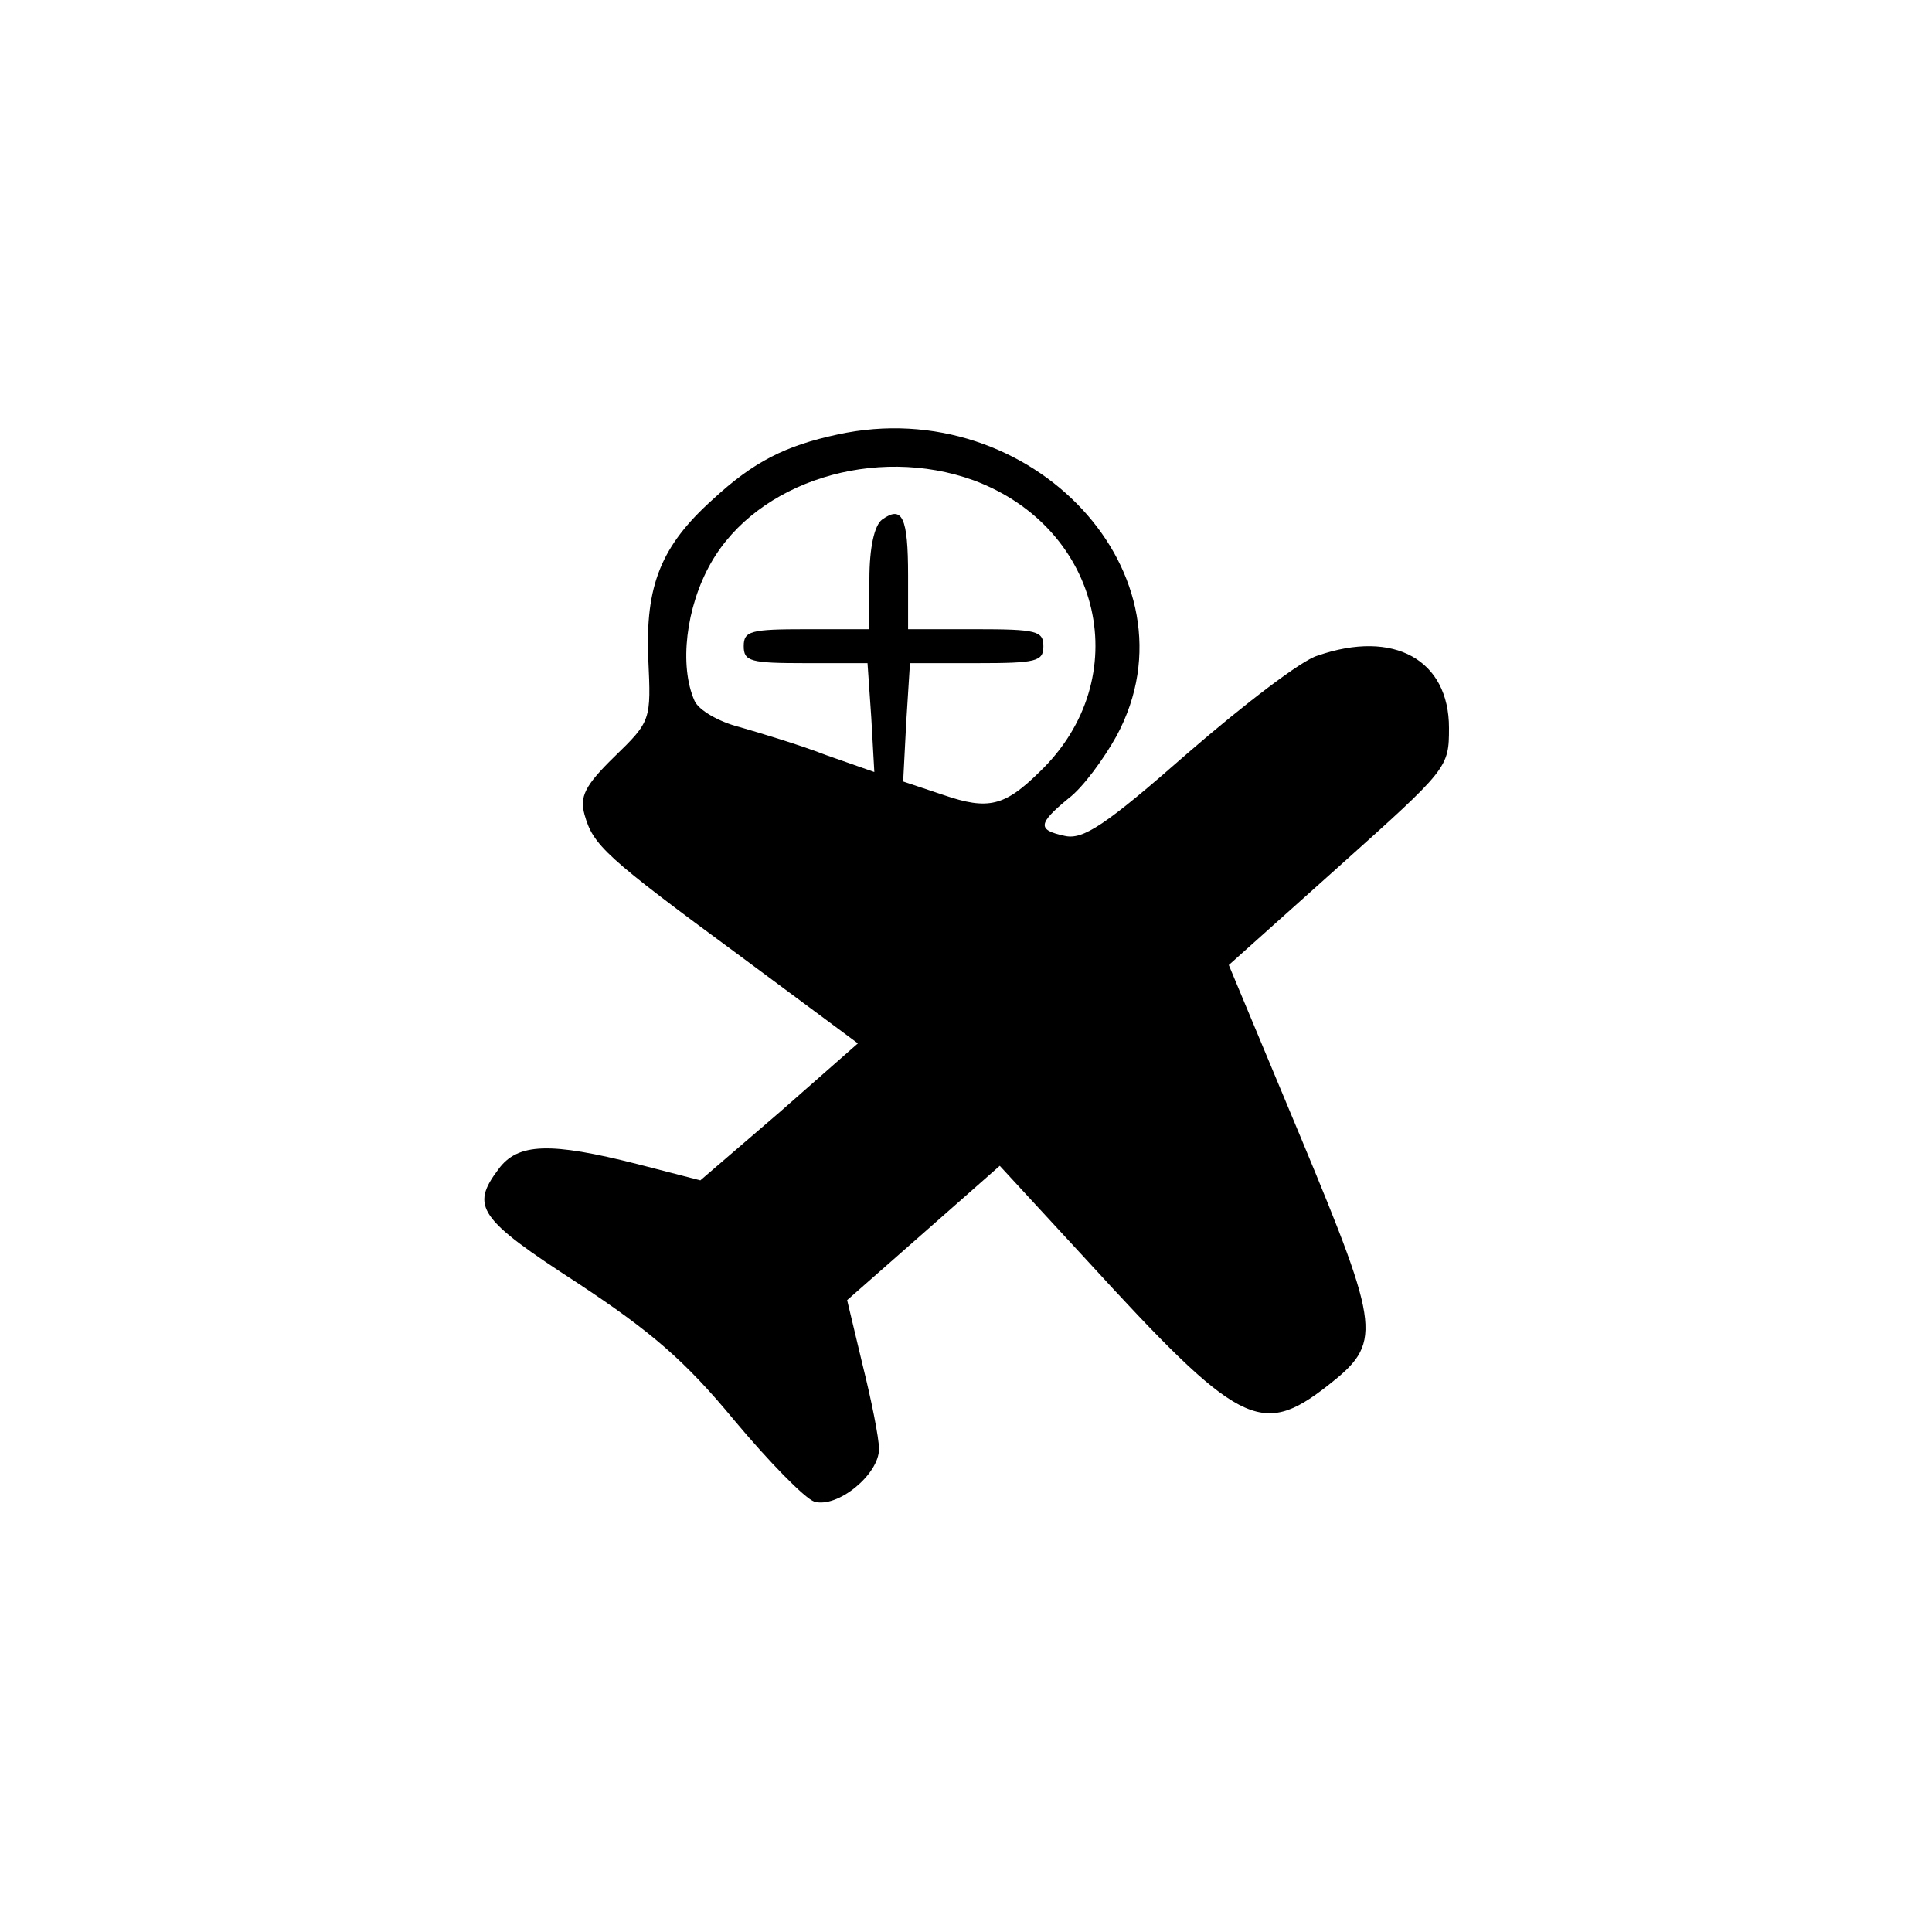 <?xml version="1.0" encoding="UTF-8"?>
<svg xmlns="http://www.w3.org/2000/svg" xmlns:xlink="http://www.w3.org/1999/xlink" width="40pt" height="40pt" viewBox="0 0 40 40" version="1.1">
<g id="surface1">
<path style=" stroke:none;fill-rule:nonzero;fill:rgb(0%,0%,0%);fill-opacity:1;" d="M 17.34 8.996 C 16.262 9.227 15.602 9.559 14.762 10.336 C 13.68 11.305 13.359 12.129 13.422 13.645 C 13.48 14.91 13.48 14.93 12.719 15.668 C 12.102 16.27 12 16.496 12.102 16.867 C 12.281 17.5 12.52 17.73 15.34 19.805 L 17.762 21.602 L 16.141 23.027 L 14.5 24.438 L 13.199 24.102 C 11.398 23.645 10.719 23.66 10.32 24.207 C 9.738 24.98 9.898 25.23 11.961 26.566 C 13.48 27.57 14.18 28.168 15.199 29.402 C 15.922 30.266 16.66 31.02 16.859 31.09 C 17.34 31.23 18.199 30.527 18.199 30 C 18.199 29.77 18.039 28.98 17.859 28.258 L 17.539 26.918 L 19.121 25.527 L 20.699 24.137 L 22.5 26.09 C 25.641 29.523 26.102 29.77 27.48 28.695 C 28.621 27.801 28.602 27.57 26.941 23.574 L 25.441 19.98 L 27.719 17.941 C 29.98 15.914 30 15.898 30 15.07 C 30 13.66 28.859 13.027 27.281 13.574 C 26.961 13.66 25.762 14.578 24.602 15.582 C 22.879 17.094 22.422 17.395 22.039 17.305 C 21.48 17.184 21.48 17.059 22.121 16.531 C 22.422 16.305 22.859 15.703 23.121 15.23 C 24.898 11.918 21.359 8.117 17.34 8.996 Z M 20.16 9.945 C 22.82 10.934 23.539 14.051 21.52 15.984 C 20.801 16.691 20.461 16.777 19.539 16.461 L 18.699 16.18 L 18.762 14.965 L 18.84 13.73 L 20.219 13.73 C 21.461 13.73 21.602 13.695 21.602 13.379 C 21.602 13.062 21.461 13.027 20.199 13.027 L 18.801 13.027 L 18.801 11.918 C 18.801 10.703 18.68 10.457 18.262 10.758 C 18.102 10.879 18 11.34 18 11.988 L 18 13.027 L 16.699 13.027 C 15.539 13.027 15.398 13.062 15.398 13.379 C 15.398 13.695 15.539 13.73 16.68 13.73 L 17.961 13.73 L 18.039 14.859 L 18.102 15.984 L 17.102 15.633 C 16.559 15.422 15.738 15.176 15.32 15.055 C 14.879 14.945 14.461 14.699 14.379 14.508 C 14.059 13.785 14.199 12.57 14.719 11.656 C 15.68 9.965 18.121 9.207 20.16 9.945 Z M 20.16 9.945 "/>
</g>
</svg>
